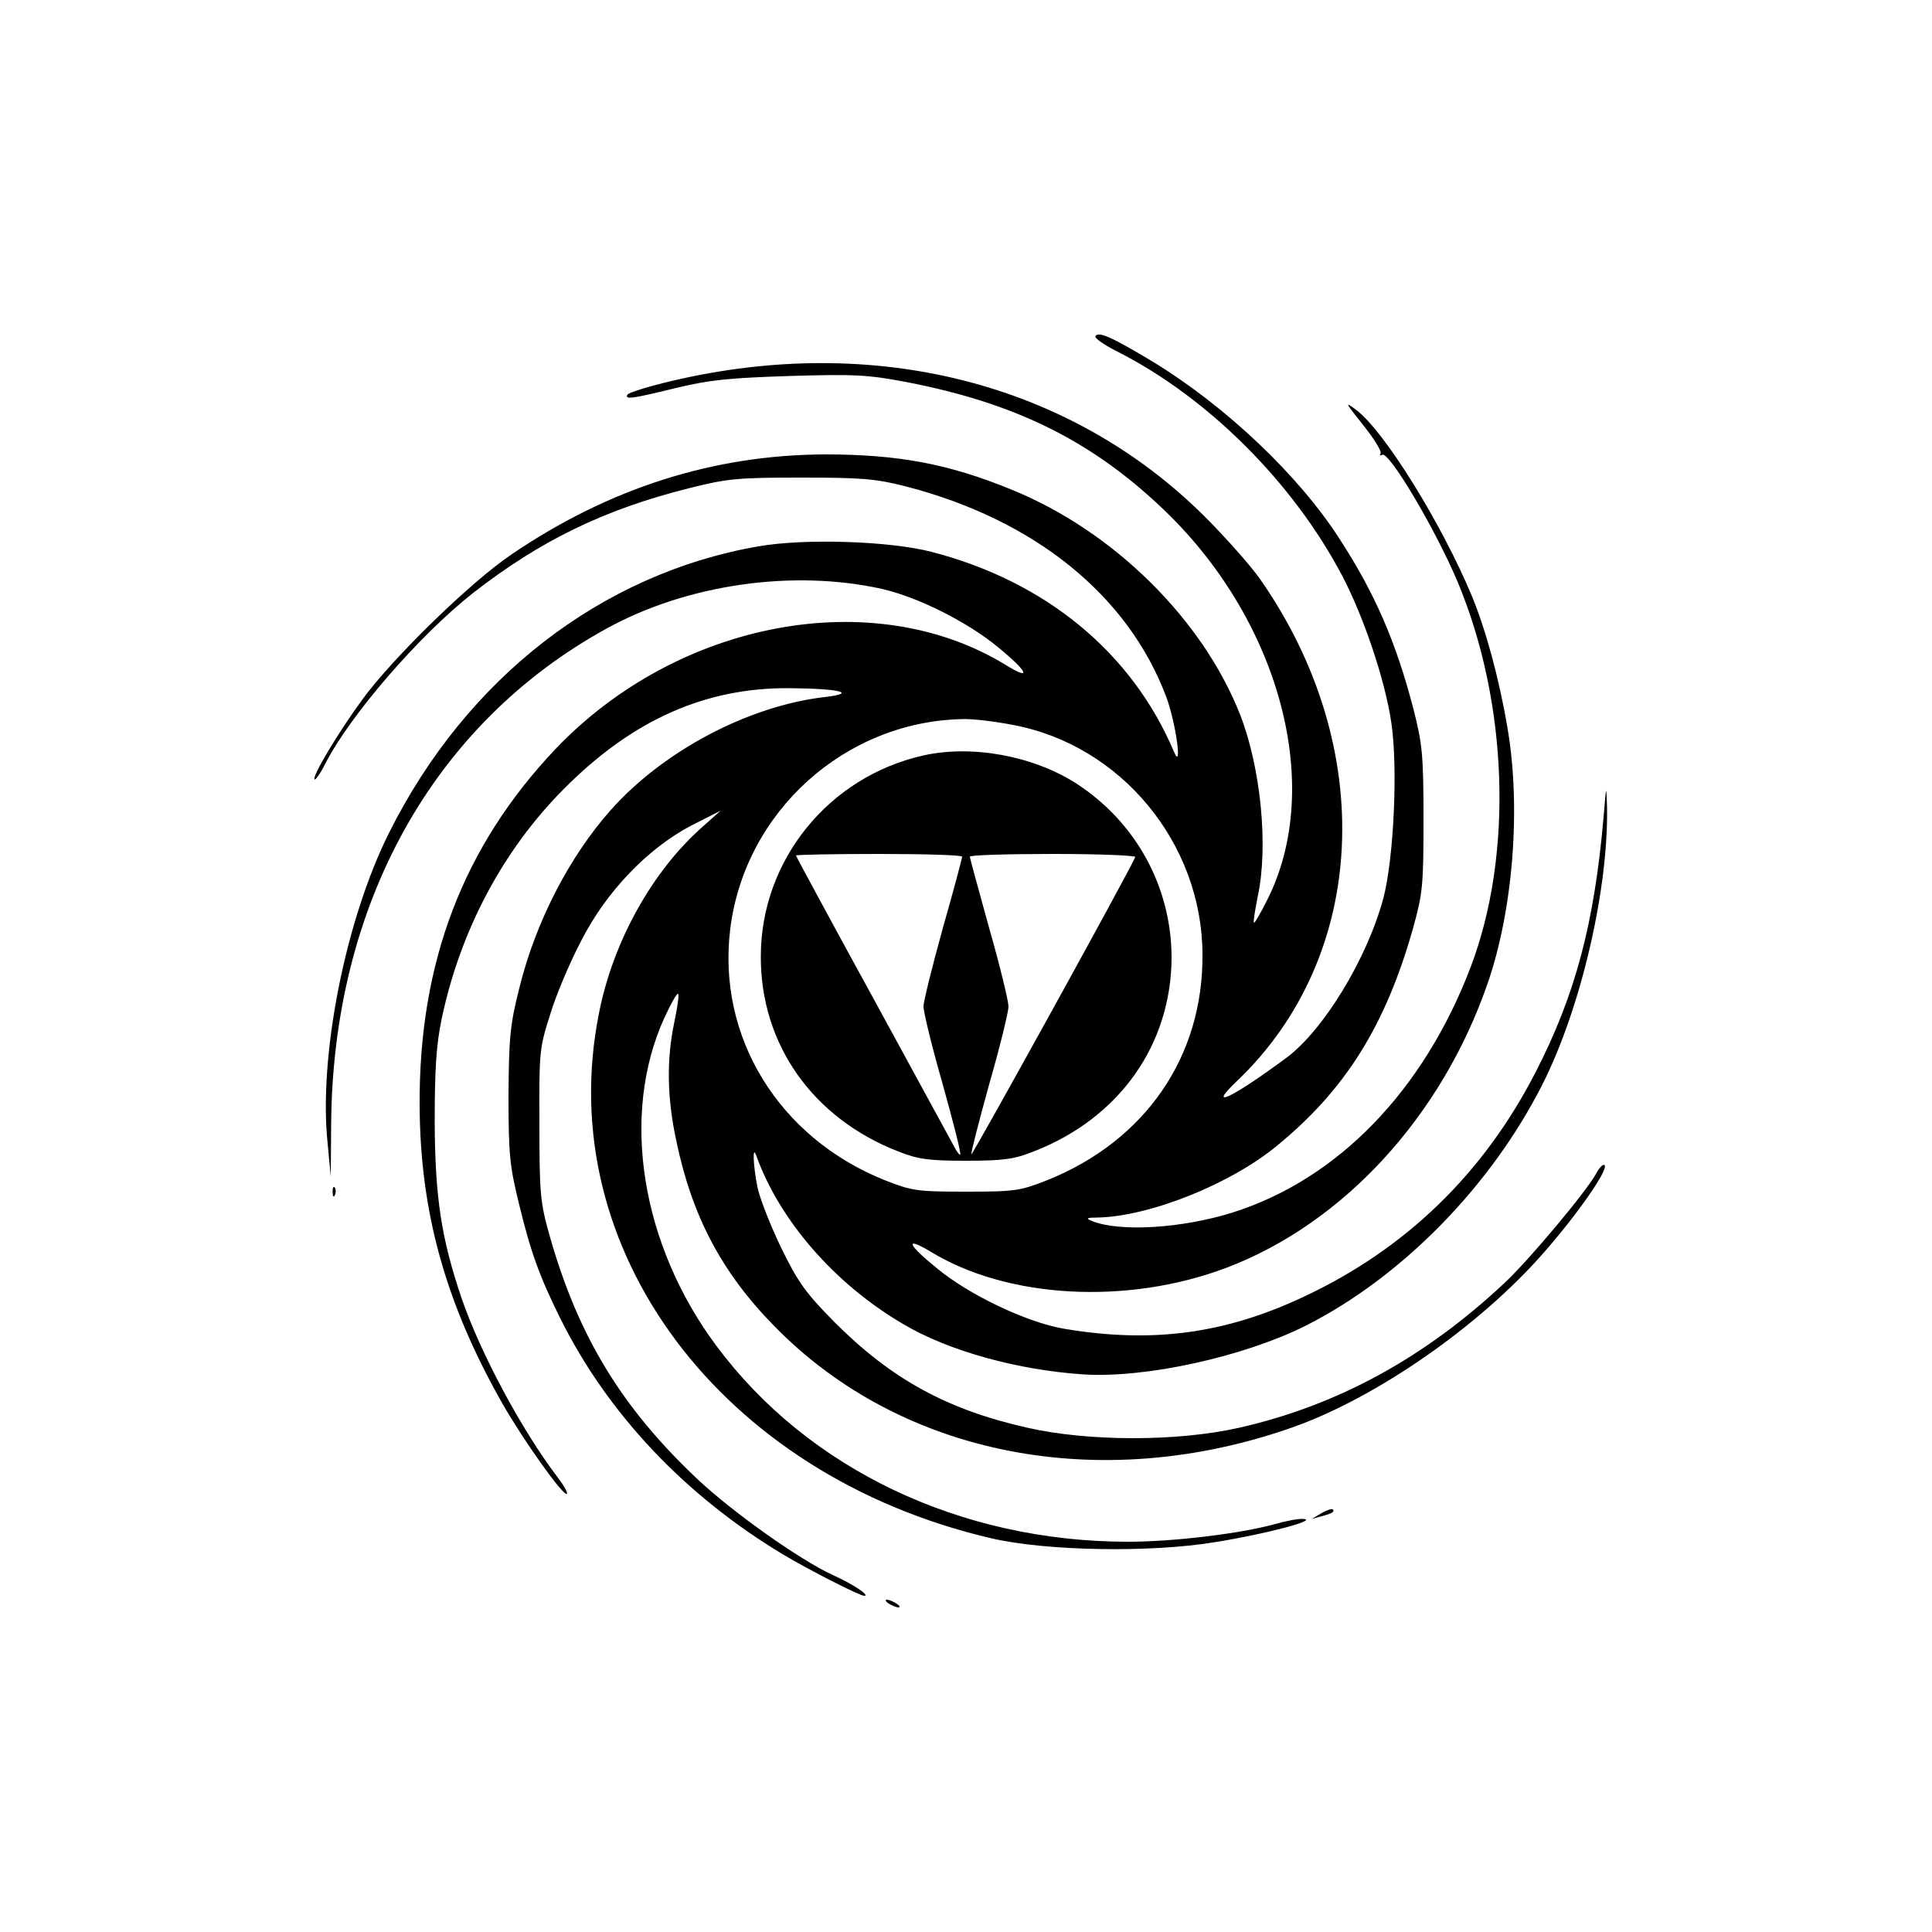 <?xml version="1.0" standalone="no"?>
<!DOCTYPE svg PUBLIC "-//W3C//DTD SVG 20010904//EN"
 "http://www.w3.org/TR/2001/REC-SVG-20010904/DTD/svg10.dtd">
<svg version="1.0" xmlns="http://www.w3.org/2000/svg"
 width="500pt" height="500pt" viewBox="0 0 500 500"
 preserveAspectRatio="xMidYMid meet">

<g transform="translate(0,500) scale(0.1,-0.1)"
fill="#000000" stroke="none">
<path d="M2835 4130 c-3 -5 23 -23 57 -40 233 -118 454 -338 581 -579 56 -106
112 -272 128 -383 17 -117 6 -351 -21 -453 -42 -156 -154 -340 -250 -412 -142
-105 -209 -137 -129 -61 339 323 365 862 61 1298 -25 36 -91 110 -146 165
-348 345 -853 473 -1378 349 -60 -14 -110 -30 -114 -35 -8 -14 11 -11 126 17
86 21 139 26 295 31 168 5 203 3 302 -16 274 -53 469 -147 652 -318 311 -288
431 -726 280 -1023 -17 -34 -32 -60 -34 -58 -2 2 3 32 10 68 28 129 8 332 -45
469 -97 248 -328 476 -590 583 -165 68 -296 92 -485 92 -288 -1 -558 -87 -810
-258 -106 -71 -308 -268 -387 -376 -63 -86 -131 -200 -124 -207 2 -3 15 15 27
39 64 126 243 333 384 444 175 136 340 216 560 271 99 25 127 27 290 27 156 0
192 -3 270 -23 332 -86 574 -281 673 -544 25 -66 43 -197 20 -142 -109 257
-333 441 -628 517 -109 28 -328 35 -448 14 -406 -71 -755 -341 -955 -741 -113
-226 -183 -578 -159 -805 l8 -85 1 135 c4 569 264 1037 714 1284 208 114 481
153 711 102 93 -21 221 -85 301 -151 78 -64 88 -88 20 -46 -343 210 -848 115
-1165 -217 -239 -252 -354 -552 -352 -922 1 -276 67 -513 214 -772 56 -98 159
-242 167 -234 3 3 -8 22 -24 43 -91 119 -200 321 -249 465 -52 154 -68 259
-69 453 0 138 4 201 18 268 48 229 159 437 315 594 178 180 368 264 586 262
131 -1 176 -13 90 -23 -197 -23 -417 -139 -553 -292 -107 -120 -195 -290 -237
-461 -24 -95 -27 -128 -28 -278 0 -152 3 -182 27 -280 31 -128 54 -190 108
-299 122 -244 320 -455 574 -608 70 -42 200 -108 212 -108 15 1 -31 31 -82 54
-85 39 -260 163 -351 249 -196 185 -308 370 -381 627 -25 88 -27 110 -27 290
-1 188 0 198 28 285 15 50 51 135 80 190 65 128 173 240 286 299 l75 38 -46
-41 c-130 -114 -233 -298 -269 -484 -122 -610 316 -1195 1015 -1358 142 -33
411 -38 580 -10 131 21 271 58 227 60 -13 1 -47 -6 -75 -14 -88 -24 -259 -45
-378 -45 -433 0 -828 188 -1065 507 -195 262 -249 597 -135 848 17 37 33 66
36 63 3 -2 -2 -36 -10 -74 -20 -95 -19 -194 5 -305 40 -195 118 -343 254 -481
328 -336 844 -437 1341 -262 218 77 485 263 651 453 85 97 165 211 157 225 -3
5 -13 -4 -22 -21 -25 -46 -172 -222 -237 -283 -207 -194 -432 -317 -687 -375
-160 -36 -389 -36 -548 0 -208 47 -351 125 -499 273 -74 75 -94 102 -138 192
-28 58 -56 129 -62 159 -11 57 -13 108 -3 81 60 -168 203 -333 381 -437 118
-70 298 -119 467 -130 161 -10 415 46 576 127 248 126 478 361 611 624 100
198 171 506 167 718 -2 59 -2 57 -9 -27 -24 -275 -73 -460 -176 -660 -135
-263 -337 -458 -600 -581 -204 -96 -392 -121 -619 -83 -97 16 -250 89 -333
159 -74 60 -81 81 -14 41 199 -122 509 -139 766 -42 303 115 557 392 676 736
66 191 87 456 51 663 -21 125 -56 253 -92 340 -78 187 -226 426 -299 481 -31
23 -29 20 17 -38 29 -36 49 -69 46 -74 -3 -6 -2 -7 4 -4 17 11 137 -191 195
-328 131 -313 145 -706 34 -998 -122 -320 -344 -549 -616 -635 -131 -41 -292
-51 -364 -22 -17 7 -14 9 15 9 134 3 343 86 464 186 177 145 281 311 352 563
25 90 27 110 27 282 0 166 -3 195 -26 285 -45 173 -99 298 -191 440 -106 165
-294 343 -482 458 -108 65 -142 80 -150 67z m-214 -1006 c280 -52 490 -306
491 -594 2 -265 -148 -482 -401 -584 -71 -28 -84 -30 -211 -30 -127 0 -140 2
-211 30 -274 110 -434 371 -399 651 38 303 297 536 601 542 26 1 84 -6 130
-15z"/>
<path d="M2390 3045 c-246 -55 -421 -272 -421 -520 -1 -227 134 -419 356 -505
50 -20 78 -24 175 -24 97 0 125 4 175 24 222 86 357 277 357 504 -1 181 -92
348 -246 448 -112 72 -270 101 -396 73z m100 -262 c0 -4 -22 -87 -50 -185 -27
-98 -50 -189 -50 -203 0 -14 22 -105 50 -202 27 -97 48 -179 45 -181 -2 -2
-10 9 -18 25 -8 15 -103 189 -211 387 -108 197 -196 360 -196 362 0 2 97 4
215 4 118 0 215 -3 215 -7z m448 -1 c-12 -31 -421 -772 -424 -769 -2 2 19 83
46 181 28 97 50 188 50 201 0 14 -22 105 -50 203 -27 98 -50 181 -50 185 0 4
97 7 216 7 119 0 214 -4 212 -8z"/>
<path d="M861 1914 c0 -11 3 -14 6 -6 3 7 2 16 -1 19 -3 4 -6 -2 -5 -13z"/>
<path d="M3420 1084 l-25 -15 25 7 c28 7 35 12 29 18 -2 2 -15 -2 -29 -10z"/>
<path d="M2300 850 c8 -5 20 -10 25 -10 6 0 3 5 -5 10 -8 5 -19 10 -25 10 -5
0 -3 -5 5 -10z"/>
</g>
</svg>

